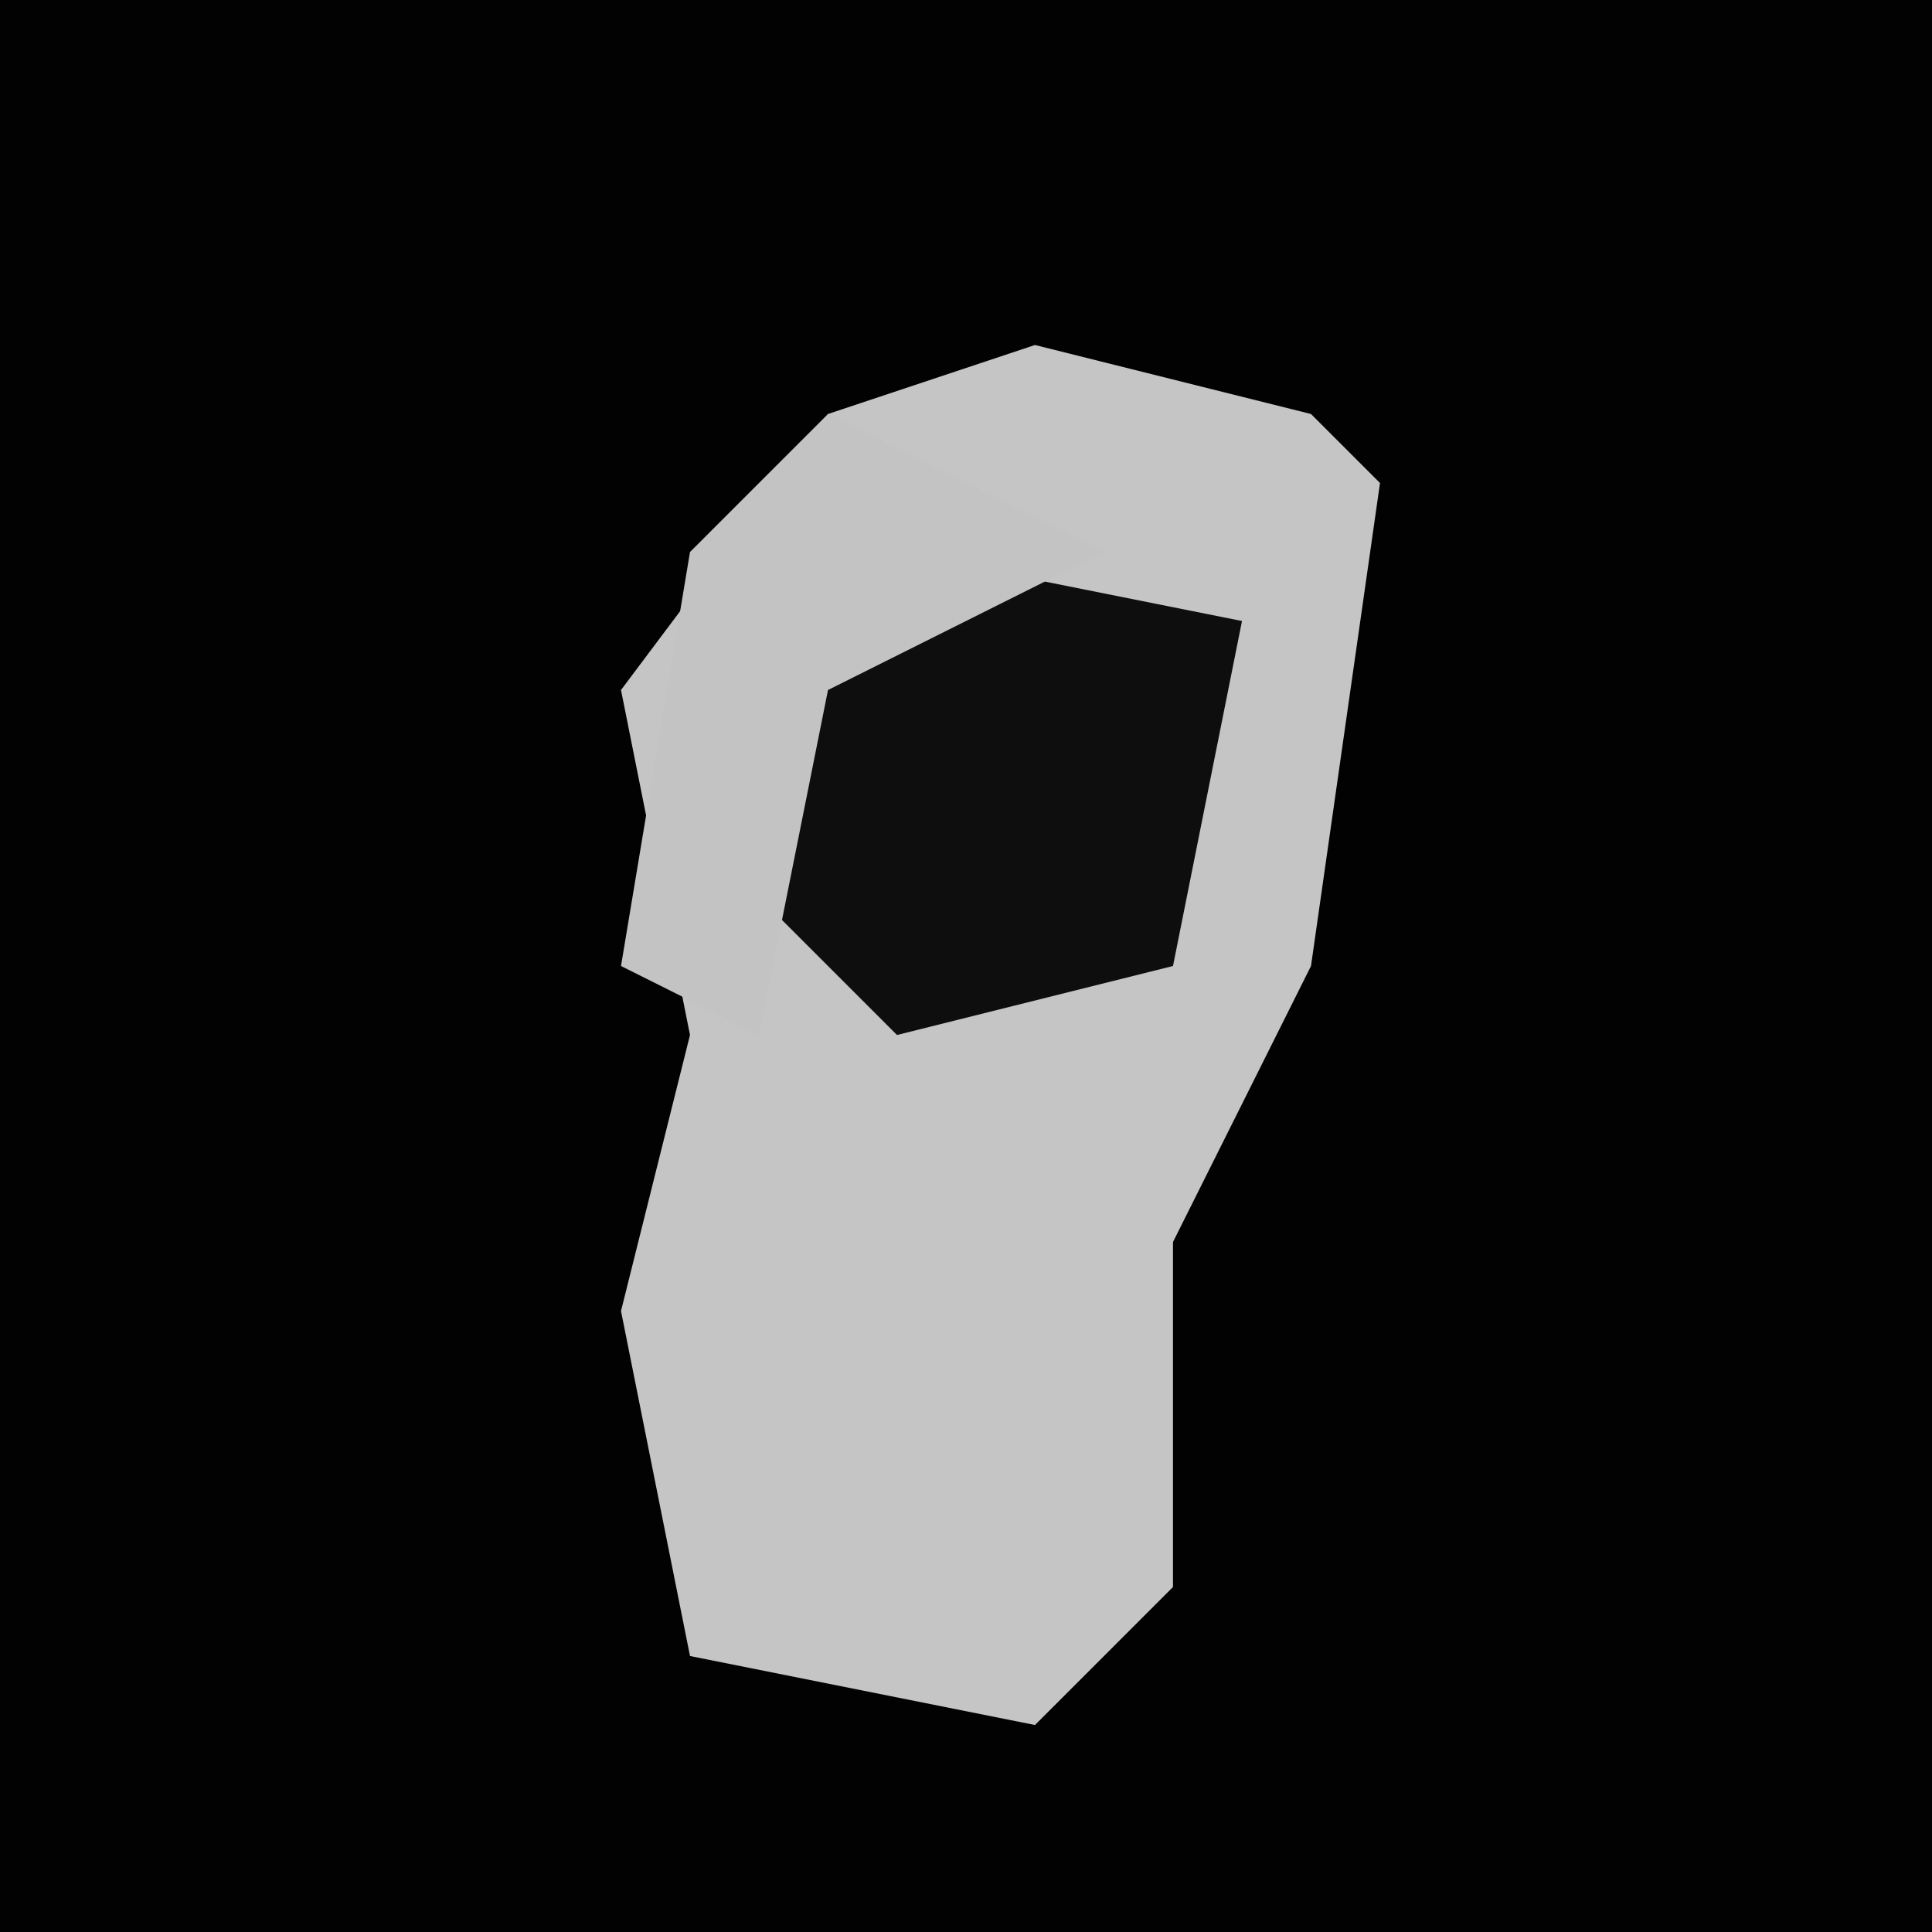 <?xml version="1.0" encoding="UTF-8"?>
<svg version="1.1" xmlns="http://www.w3.org/2000/svg" width="28" height="28">
<path d="M0,0 L28,0 L28,28 L0,28 Z " fill="#020202" transform="translate(0,0)"/>
<path d="M0,0 L4,1 L5,2 L4,9 L2,13 L2,18 L0,20 L-5,19 L-6,14 L-5,10 L-6,5 L-3,1 Z " fill="#C5C5C5" transform="translate(15,5)"/>
<path d="M0,0 L5,1 L4,6 L0,7 L-2,5 L-1,1 Z " fill="#0E0E0E" transform="translate(13,8)"/>
<path d="M0,0 L4,2 L0,4 L-1,9 L-3,8 L-2,2 Z " fill="#C3C3C3" transform="translate(12,6)"/>
</svg>
